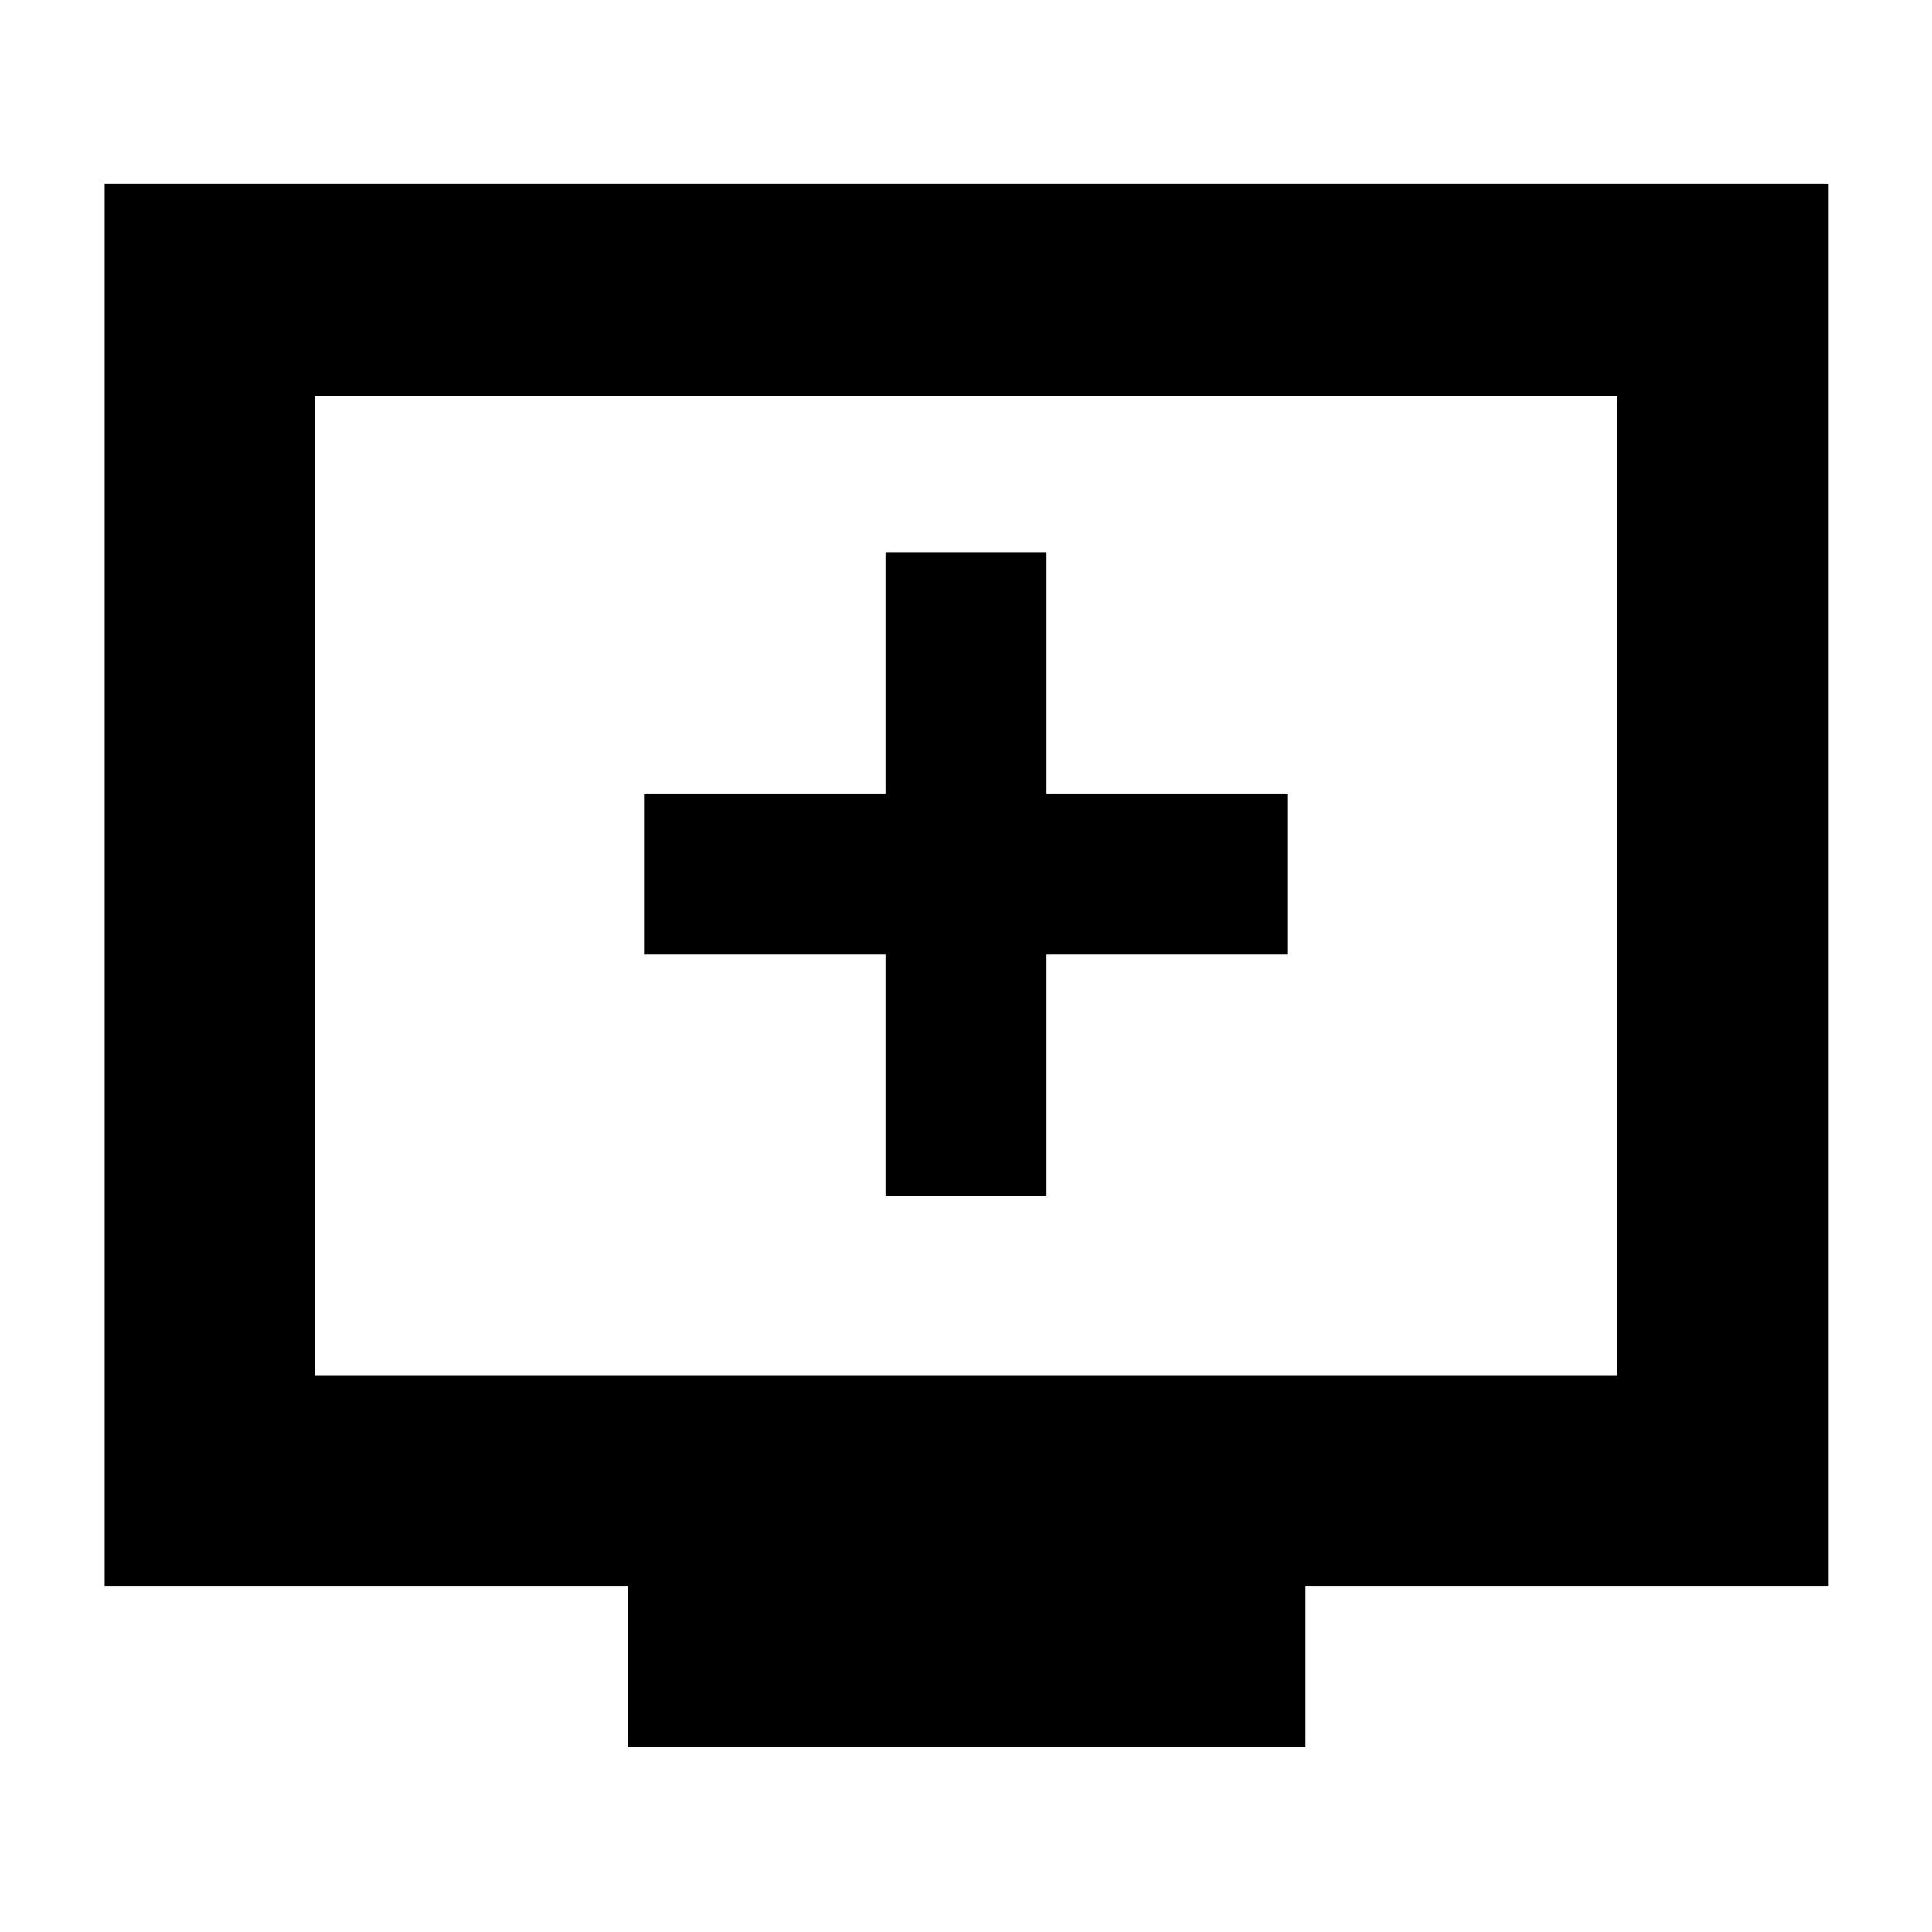 <svg xmlns="http://www.w3.org/2000/svg" height="40" viewBox="0 -960 960 960" width="40"><path d="M440-365.67h80v-120h120v-80H520v-120h-80v120H320v80h120v120ZM312-92v-80H52v-696.67h856.67V-172h-260v80H312ZM156.67-276.67h646.66v-486.66H156.67v486.66Zm0 0v-486.66 486.66Z"/></svg>